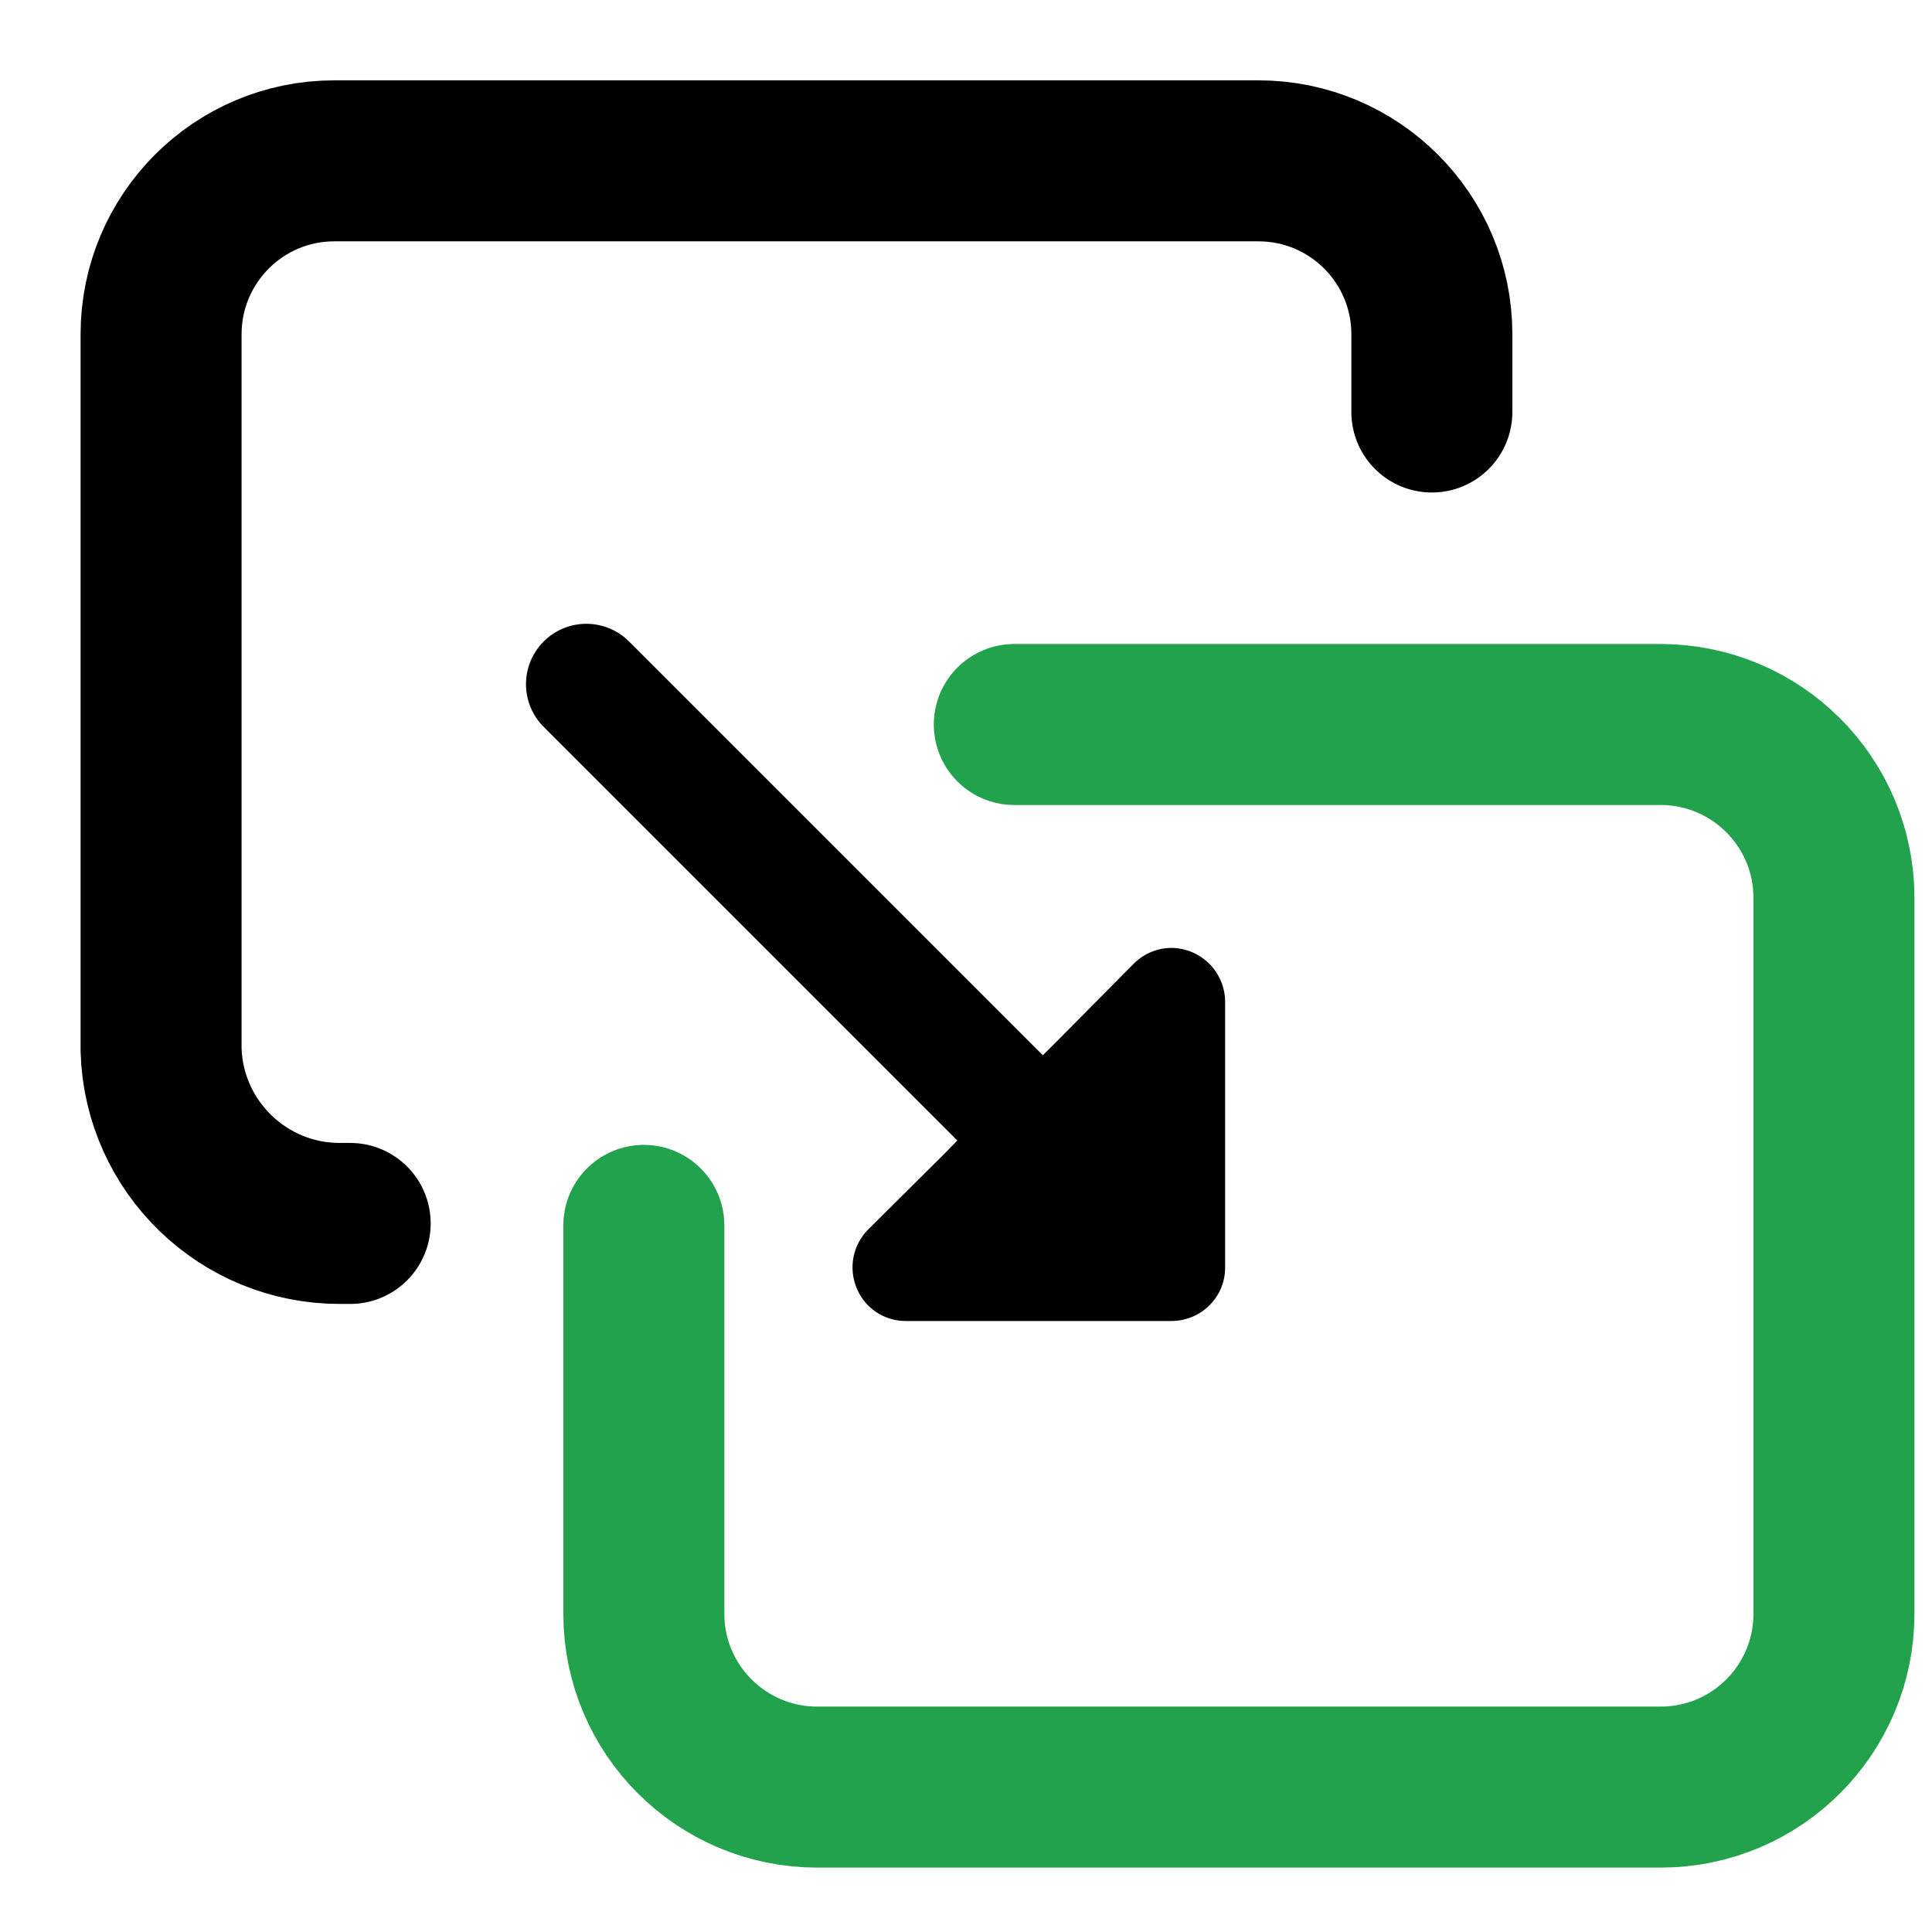 <?xml version="1.0" encoding="utf-8"?>
<!-- Generator: Adobe Illustrator 28.4.1, SVG Export Plug-In . SVG Version: 6.00 Build 0)  -->
<svg version="1.1" id="Layer_1" xmlns="http://www.w3.org/2000/svg" xmlns:xlink="http://www.w3.org/1999/xlink" x="0px" y="0px"
	 viewBox="0 0 800 800" style="enable-background:new 0 0 800 800;" xml:space="preserve">
<style type="text/css">
	.st0{fill:none;stroke:#23A24D;stroke-width:66.667;stroke-linecap:round;stroke-miterlimit:133.333;}
	.st1{fill:none;stroke:#000000;stroke-width:66.667;stroke-linecap:round;stroke-miterlimit:133.333;}
	.st2{stroke:#000000;stroke-width:50;stroke-linecap:round;stroke-miterlimit:133.333;}
	.st3{fill:none;stroke:#494C4E;stroke-width:66.667;stroke-linecap:round;stroke-miterlimit:133.333;}
</style>
<path class="st0" d="M420,300h267.6c39.6,0,71.8,32.1,71.8,71.8v296.4c0,39.6-32,71.7-71.6,71.8H338.4c-39.6,0-71.8-32.1-71.8-71.8
	c0,0,0,0,0-0.1V507.4"/>
<path class="st1" d="M145,506.6H141c-40.1,0.2-73.1-31.7-74.3-71.8V138.4c0-39.6,32.1-71.8,71.7-71.8c0,0,0,0,0,0h382.7
	c39.6,0,71.8,32.1,71.8,71.8c0,0,0,0,0,0.1v32.1"/>
<path class="st2" d="M242.8,283.3l200,200"/>
<path class="st3" d="M0,0"/>
<path d="M437.9,430.9l31.7-32c4.2-4.1,9.7-6.4,15.6-6.4c12.1,0.2,21.9,9.9,22.1,22.1v110.3c0,12.2-9.9,22-22.1,22.1H375
	c-8.9,0-17-5.4-20.3-13.7c-3.4-8.2-1.6-17.6,4.6-24l32-31.8l7.5-7.7L437.9,430.9z"/>
</svg>
